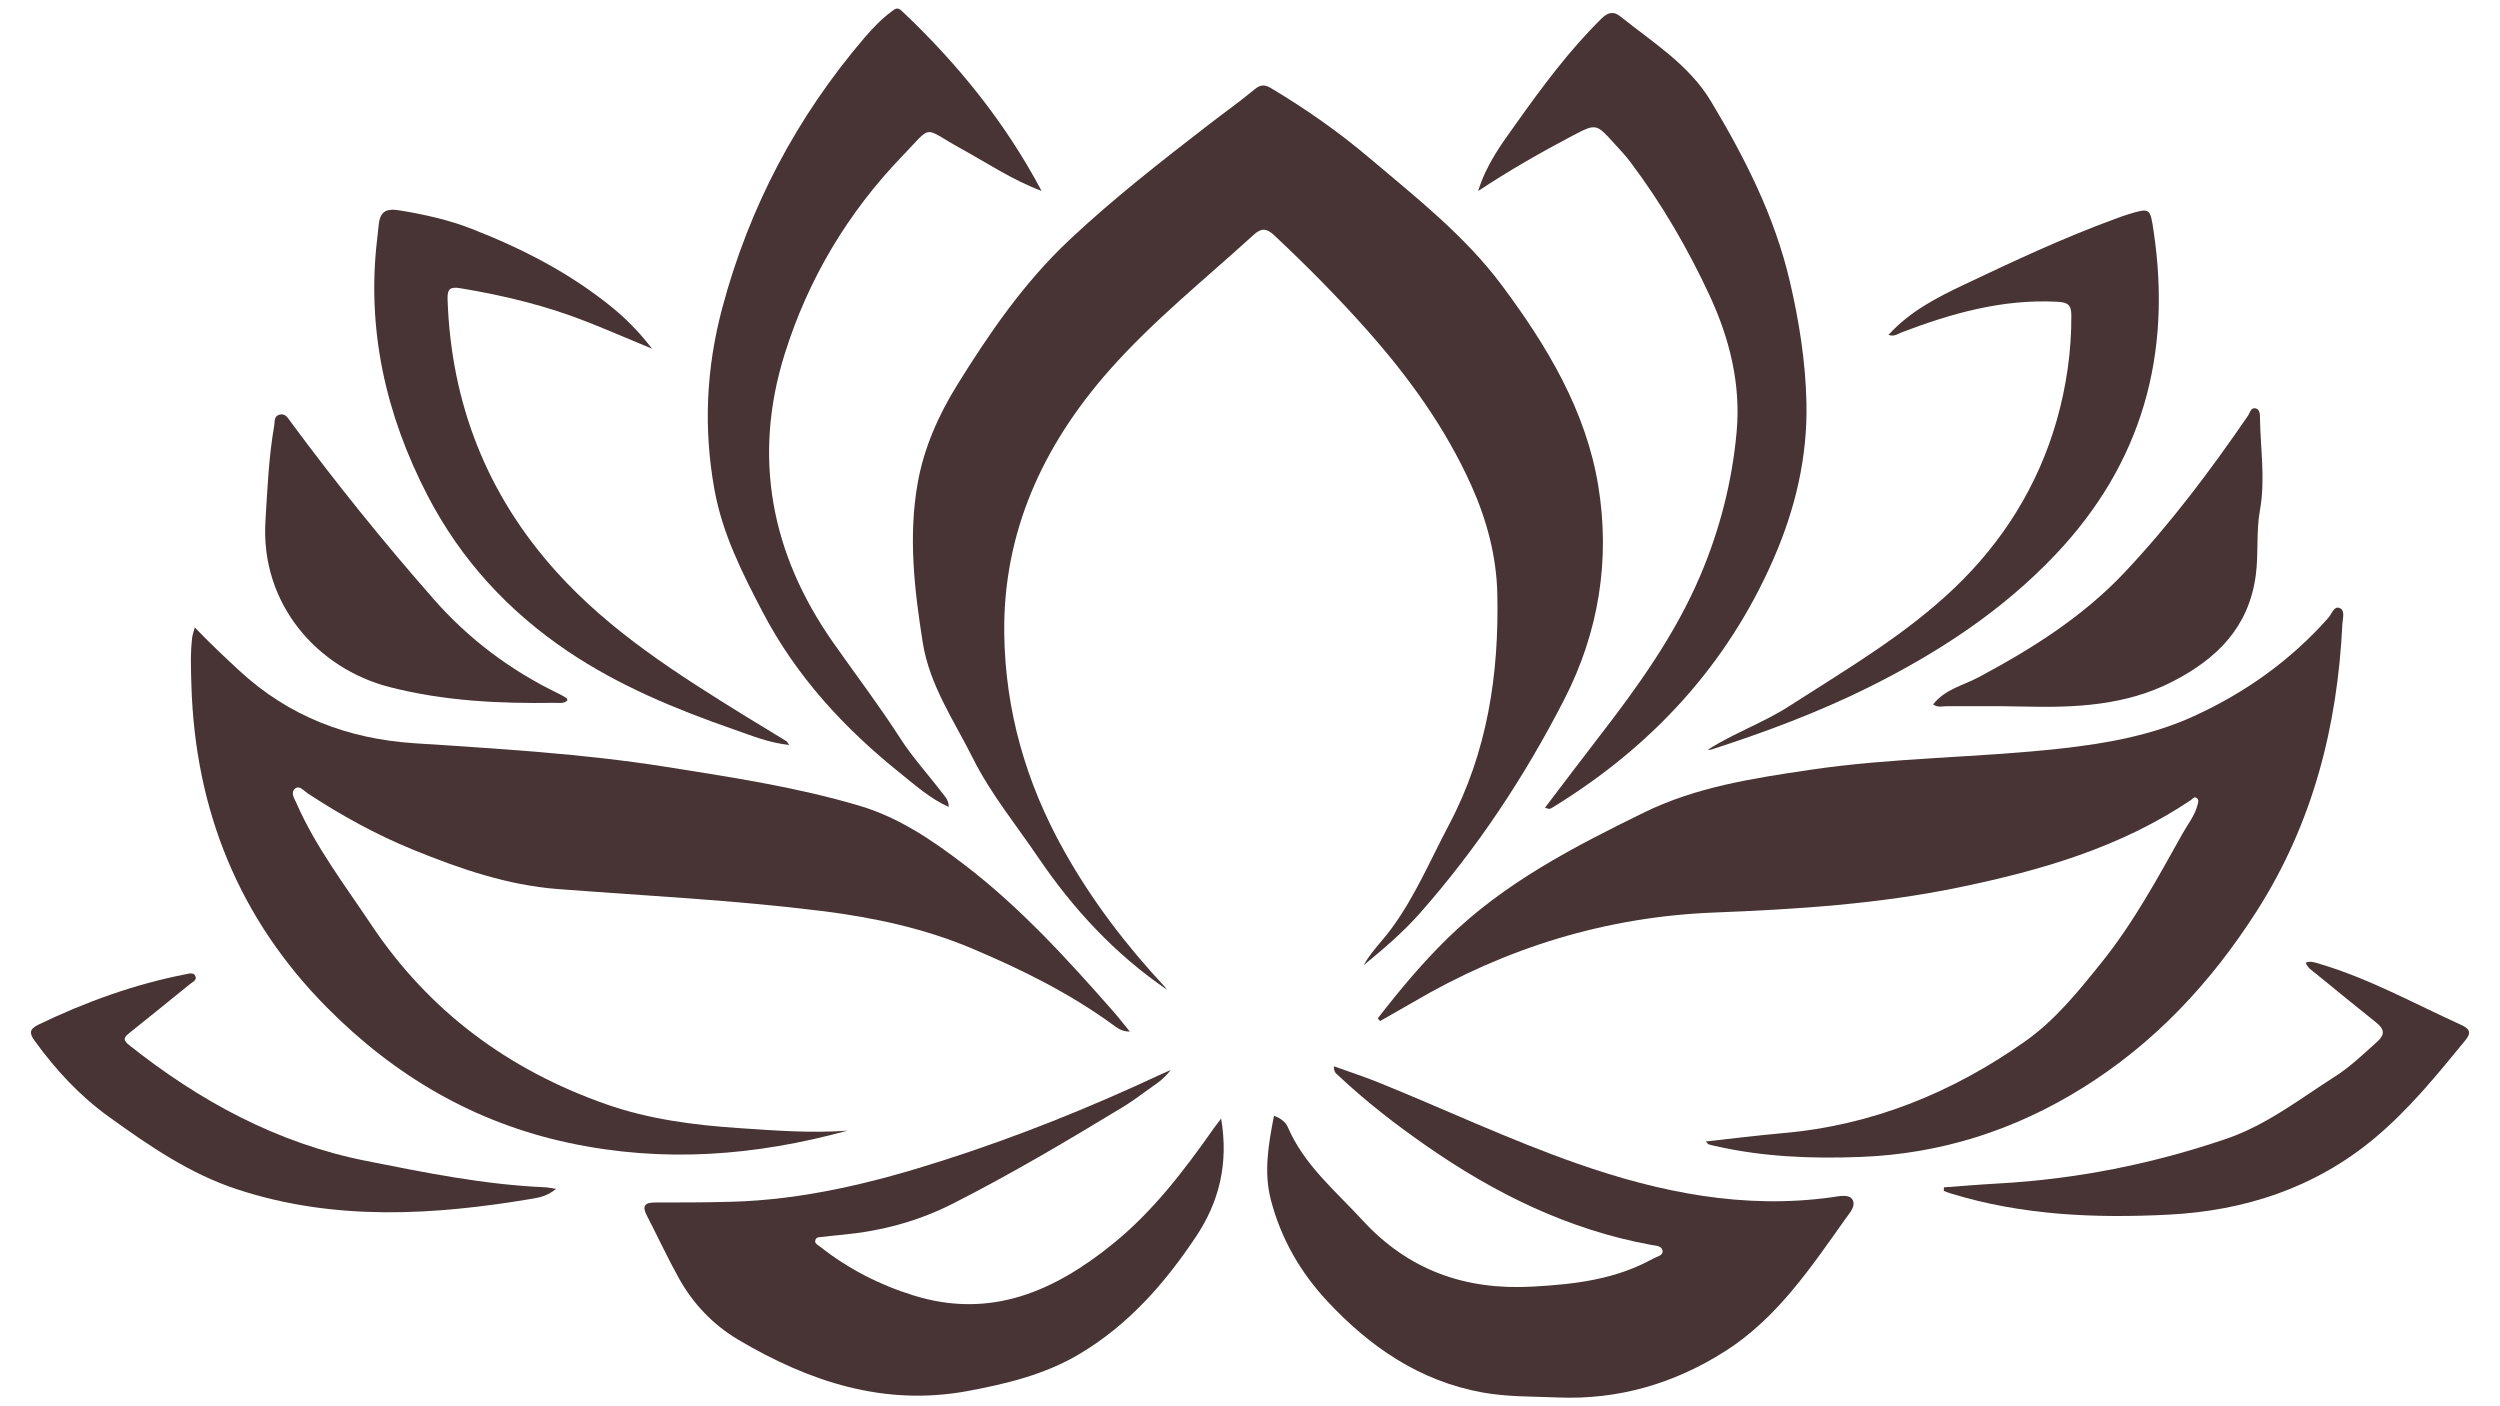 <svg width="80" height="45" viewBox="0 0 80 45" fill="none" xmlns="http://www.w3.org/2000/svg">
<path d="M25.153 23.71C25.186 23.729 25.205 23.772 25.257 23.839C24.611 23.772 24.05 23.54 23.482 23.342C21.626 22.694 19.817 21.951 18.173 20.844C16.257 19.553 14.742 17.903 13.683 15.86C12.339 13.266 11.717 10.514 12.077 7.582C12.09 7.483 12.1 7.385 12.108 7.286C12.145 6.793 12.306 6.653 12.792 6.733C13.579 6.863 14.355 7.034 15.102 7.326C16.713 7.955 18.24 8.738 19.586 9.835C20.028 10.197 20.441 10.605 20.867 11.16C20.122 10.85 19.487 10.578 18.846 10.322C17.52 9.792 16.142 9.456 14.735 9.224C14.418 9.172 14.31 9.232 14.322 9.575C14.433 12.9 15.577 15.822 17.798 18.29C19.527 20.213 21.698 21.585 23.878 22.933C24.302 23.195 24.73 23.449 25.153 23.71Z" fill="#483434"/>
<path d="M18.126 22.336C18.144 22.347 18.145 22.383 18.157 22.414C18.04 22.525 17.889 22.489 17.757 22.491C15.974 22.518 14.202 22.433 12.465 21.986C10.157 21.392 8.332 19.331 8.494 16.676C8.557 15.655 8.598 14.636 8.774 13.626C8.798 13.49 8.761 13.319 8.939 13.27C9.131 13.216 9.211 13.375 9.304 13.501C10.75 15.457 12.274 17.348 13.88 19.175C15.007 20.457 16.336 21.451 17.865 22.192C17.954 22.235 18.041 22.284 18.126 22.336Z" fill="#483434"/>
<path d="M17.445 37.993C17.541 37.996 17.635 38.02 17.794 38.044C17.545 38.252 17.295 38.316 17.053 38.356C13.881 38.89 10.717 39.085 7.594 38.06C6.071 37.561 4.773 36.666 3.488 35.741C2.552 35.068 1.787 34.24 1.115 33.314C0.939 33.072 0.922 32.937 1.24 32.784C2.745 32.058 4.304 31.496 5.946 31.175C6.059 31.153 6.195 31.107 6.252 31.235C6.311 31.371 6.158 31.425 6.079 31.491C5.44 32.012 4.796 32.528 4.153 33.045C4.009 33.161 3.893 33.253 4.117 33.431C6.375 35.226 8.853 36.58 11.708 37.147C13.605 37.525 15.503 37.91 17.445 37.993Z" fill="#483434"/>
<path d="M36.154 33.011C35.886 33.011 35.741 32.885 35.601 32.784C34.211 31.772 32.677 31.017 31.105 30.352C29.565 29.702 27.933 29.355 26.274 29.149C23.476 28.801 20.661 28.665 17.853 28.45C16.235 28.326 14.718 27.801 13.221 27.192C12.028 26.705 10.915 26.09 9.843 25.386C9.726 25.309 9.586 25.121 9.446 25.233C9.284 25.363 9.422 25.556 9.487 25.703C10.103 27.108 11.032 28.319 11.876 29.585C13.729 32.363 16.269 34.238 19.4 35.337C20.767 35.816 22.192 36.001 23.63 36.098C24.793 36.177 25.955 36.266 27.118 36.181C24.174 36.989 21.234 37.218 18.212 36.574C15.157 35.922 12.619 34.415 10.468 32.246C7.65 29.406 6.243 25.929 6.125 21.931C6.11 21.42 6.088 20.908 6.15 20.397C6.16 20.316 6.192 20.235 6.234 20.079C6.715 20.58 7.184 21.022 7.656 21.459C9.239 22.923 11.121 23.642 13.254 23.783C15.951 23.962 18.651 24.115 21.324 24.541C23.404 24.872 25.487 25.184 27.512 25.787C28.765 26.159 29.829 26.885 30.843 27.658C32.637 29.026 34.153 30.69 35.637 32.379C35.803 32.567 35.956 32.767 36.154 33.011Z" fill="#483434"/>
<path d="M37.466 34.237C37.203 34.582 36.921 34.731 36.672 34.916C36.422 35.102 36.166 35.284 35.898 35.446C34.122 36.522 32.337 37.58 30.482 38.521C29.371 39.084 28.202 39.393 26.972 39.511C26.76 39.532 26.547 39.552 26.335 39.579C26.242 39.591 26.116 39.571 26.088 39.694C26.066 39.791 26.168 39.836 26.233 39.886C27.136 40.598 28.133 41.113 29.239 41.456C31.709 42.221 33.74 41.314 35.597 39.815C36.89 38.772 37.895 37.454 38.846 36.099C38.901 36.021 38.962 35.946 39.076 35.795C39.32 37.231 39.014 38.462 38.268 39.578C37.273 41.067 36.112 42.395 34.542 43.329C33.43 43.99 32.203 44.282 30.959 44.514C28.292 45.008 25.896 44.213 23.634 42.877C22.824 42.398 22.183 41.728 21.725 40.905C21.36 40.248 21.043 39.563 20.697 38.894C20.543 38.596 20.627 38.48 20.956 38.48C21.767 38.48 22.579 38.479 23.39 38.457C25.732 38.396 27.978 37.841 30.194 37.13C32.555 36.373 34.85 35.452 37.095 34.404C37.183 34.363 37.273 34.324 37.466 34.237Z" fill="#483434"/>
<path d="M59.265 38.368C59.419 38.579 59.178 38.828 59.05 39.008C57.94 40.574 56.858 42.188 55.203 43.24C53.584 44.27 51.796 44.799 49.854 44.719C49.043 44.685 48.229 44.704 47.428 44.557C45.425 44.191 43.84 43.102 42.48 41.645C41.612 40.716 40.992 39.638 40.669 38.402C40.435 37.508 40.589 36.625 40.768 35.704C40.985 35.785 41.141 35.906 41.211 36.07C41.734 37.283 42.734 38.106 43.598 39.046C45.07 40.647 46.879 41.291 49.035 41.172C50.389 41.098 51.701 40.945 52.903 40.274C53.021 40.208 53.226 40.182 53.201 40.019C53.178 39.865 52.98 39.862 52.844 39.838C50.189 39.353 47.838 38.194 45.641 36.665C44.657 35.981 43.716 35.251 42.843 34.433C42.773 34.367 42.675 34.318 42.685 34.121C43.164 34.294 43.629 34.444 44.08 34.626C46.217 35.488 48.304 36.477 50.481 37.238C53.113 38.158 55.802 38.703 58.613 38.313C58.833 38.283 59.145 38.205 59.265 38.368Z" fill="#483434"/>
<path d="M62.432 38.193C62.354 38.169 62.278 38.138 62.201 38.109C62.203 38.071 62.205 38.032 62.205 37.995C62.782 37.953 63.359 37.904 63.935 37.872C66.439 37.735 68.874 37.249 71.243 36.441C72.525 36.004 73.59 35.169 74.716 34.451C75.212 34.136 75.629 33.728 76.064 33.341C76.321 33.112 76.308 32.934 76.043 32.725C75.386 32.203 74.738 31.669 74.088 31.14C73.98 31.052 73.851 30.982 73.783 30.805C73.939 30.744 74.074 30.799 74.216 30.84C75.809 31.31 77.256 32.116 78.758 32.797C78.987 32.901 79.112 33.018 78.903 33.275C77.993 34.386 77.092 35.499 75.979 36.428C74.071 38.018 71.823 38.743 69.41 38.868C67.066 38.989 64.711 38.893 62.432 38.193Z" fill="#483434"/>
<path d="M74.858 19.454C75.055 19.526 74.966 19.782 74.957 19.954C74.8 23.246 74.01 26.346 72.214 29.157C70.752 31.446 68.937 33.388 66.631 34.82C64.471 36.163 62.117 36.924 59.539 37.022C57.962 37.083 56.414 37.021 54.877 36.67C54.808 36.655 54.738 36.639 54.671 36.616C54.649 36.608 54.634 36.578 54.587 36.527C55.422 36.436 56.23 36.331 57.041 36.261C59.911 36.014 62.48 34.964 64.811 33.318C65.77 32.64 66.507 31.723 67.239 30.813C68.271 29.531 69.049 28.092 69.847 26.665C70.013 26.368 70.234 26.099 70.32 25.761C70.341 25.68 70.379 25.588 70.286 25.532C70.209 25.483 70.16 25.566 70.105 25.604C67.854 27.118 65.318 27.852 62.694 28.395C60.104 28.932 57.484 29.098 54.853 29.201C51.399 29.336 48.195 30.322 45.221 32.069C44.87 32.274 44.515 32.471 44.163 32.673C44.138 32.644 44.113 32.616 44.089 32.587C44.782 31.692 45.505 30.825 46.318 30.029C48.137 28.247 50.361 27.101 52.611 25.999C54.282 25.18 56.093 24.907 57.913 24.636C60.593 24.236 63.304 24.251 65.991 23.948C67.442 23.785 68.875 23.524 70.201 22.918C71.843 22.168 73.301 21.134 74.507 19.77C74.613 19.651 74.684 19.39 74.858 19.454Z" fill="#483434"/>
<path d="M72.32 13.395C72.334 14.372 72.496 15.344 72.318 16.327C72.194 17.009 72.277 17.714 72.185 18.408C71.963 20.068 70.949 21.075 69.532 21.805C68.004 22.592 66.373 22.65 64.714 22.609C63.904 22.588 63.094 22.604 62.284 22.599C62.15 22.598 62.005 22.65 61.86 22.541C62.24 22.052 62.835 21.93 63.331 21.664C65.031 20.753 66.644 19.74 67.981 18.323C69.448 16.768 70.725 15.068 71.931 13.31C71.998 13.213 72.023 13.029 72.182 13.068C72.323 13.103 72.319 13.275 72.32 13.395Z" fill="#483434"/>
<path d="M54.645 23.994C55.486 23.455 56.421 23.133 57.245 22.602C59.071 21.427 60.958 20.327 62.539 18.818C64.1 17.329 65.219 15.533 65.813 13.459C66.125 12.37 66.288 11.237 66.283 10.09C66.281 9.754 66.169 9.675 65.84 9.657C64.093 9.562 62.462 10.022 60.857 10.634C60.733 10.681 60.615 10.785 60.432 10.716C61.108 9.971 61.965 9.529 62.833 9.117C64.424 8.362 66.019 7.613 67.677 7.007C67.823 6.954 67.969 6.896 68.118 6.853C68.799 6.651 68.804 6.651 68.914 7.386C69.507 11.336 68.554 14.817 65.773 17.749C64.068 19.547 62.035 20.876 59.829 21.977C58.195 22.792 56.495 23.425 54.763 23.985C54.727 23.997 54.685 23.991 54.645 23.994Z" fill="#483434"/>
<path d="M49.703 25.826C49.667 25.848 49.63 25.871 49.59 25.883C49.567 25.889 49.538 25.873 49.438 25.849C50.029 25.073 50.595 24.318 51.174 23.571C52.42 21.96 53.605 20.307 54.408 18.422C55.035 16.95 55.431 15.4 55.573 13.812C55.709 12.3 55.351 10.845 54.714 9.47C54.013 7.958 53.177 6.522 52.174 5.187C52.013 4.972 51.825 4.776 51.643 4.577C51.082 3.957 51.075 3.945 50.32 4.343C49.315 4.872 48.327 5.434 47.3 6.113C47.574 5.235 48.058 4.596 48.517 3.953C49.356 2.773 50.216 1.609 51.254 0.588C51.461 0.384 51.643 0.361 51.842 0.519C52.882 1.353 54.047 2.067 54.752 3.244C55.838 5.051 56.787 6.921 57.273 8.998C57.573 10.277 57.776 11.566 57.806 12.877C57.847 14.624 57.447 16.296 56.752 17.886C55.266 21.291 52.854 23.89 49.703 25.826Z" fill="#483434"/>
<path d="M51.143 15.536C51.533 17.905 51.164 20.221 50.061 22.373C48.799 24.835 47.28 27.134 45.444 29.214C44.899 29.833 44.273 30.364 43.635 30.889C43.873 30.461 44.224 30.122 44.511 29.735C45.279 28.698 45.773 27.515 46.37 26.388C47.594 24.075 47.972 21.581 47.914 19.003C47.887 17.798 47.58 16.647 47.087 15.546C46.253 13.685 45.071 12.055 43.724 10.539C42.788 9.487 41.797 8.487 40.769 7.524C40.53 7.3 40.359 7.294 40.124 7.508C38.559 8.934 36.898 10.263 35.496 11.851C33.377 14.252 32.09 17.033 32.136 20.288C32.171 22.74 32.828 25.038 34.036 27.201C34.933 28.806 36.026 30.239 37.27 31.574C37.298 31.605 37.322 31.64 37.347 31.673C35.684 30.537 34.341 29.089 33.218 27.432C32.509 26.386 31.7 25.399 31.134 24.267C30.532 23.064 29.746 21.929 29.529 20.568C29.259 18.869 29.061 17.156 29.369 15.441C29.57 14.325 30.032 13.285 30.622 12.332C31.654 10.665 32.769 9.044 34.208 7.689C35.624 6.355 37.161 5.161 38.7 3.972C39.182 3.599 39.682 3.246 40.151 2.856C40.345 2.695 40.483 2.707 40.678 2.824C41.791 3.489 42.849 4.231 43.838 5.069C45.336 6.337 46.889 7.556 48.069 9.143C49.504 11.071 50.746 13.132 51.143 15.536Z" fill="#483434"/>
<path d="M33.331 6.11C32.395 5.76 31.581 5.211 30.725 4.74C29.504 4.067 29.867 3.963 28.871 4.997C27.123 6.811 25.861 8.936 25.113 11.318C24.075 14.624 24.672 17.721 26.654 20.551C27.372 21.575 28.129 22.569 28.806 23.623C29.195 24.23 29.691 24.769 30.128 25.346C30.224 25.473 30.361 25.591 30.36 25.822C29.76 25.555 29.298 25.133 28.82 24.752C27.018 23.309 25.48 21.646 24.398 19.572C23.745 18.32 23.119 17.083 22.863 15.672C22.507 13.706 22.598 11.783 23.112 9.857C23.975 6.62 25.498 3.737 27.675 1.194C27.933 0.893 28.209 0.606 28.531 0.367C28.643 0.284 28.716 0.217 28.851 0.344C30.642 2.032 32.171 3.923 33.331 6.11Z" fill="#483434"/>
</svg>
